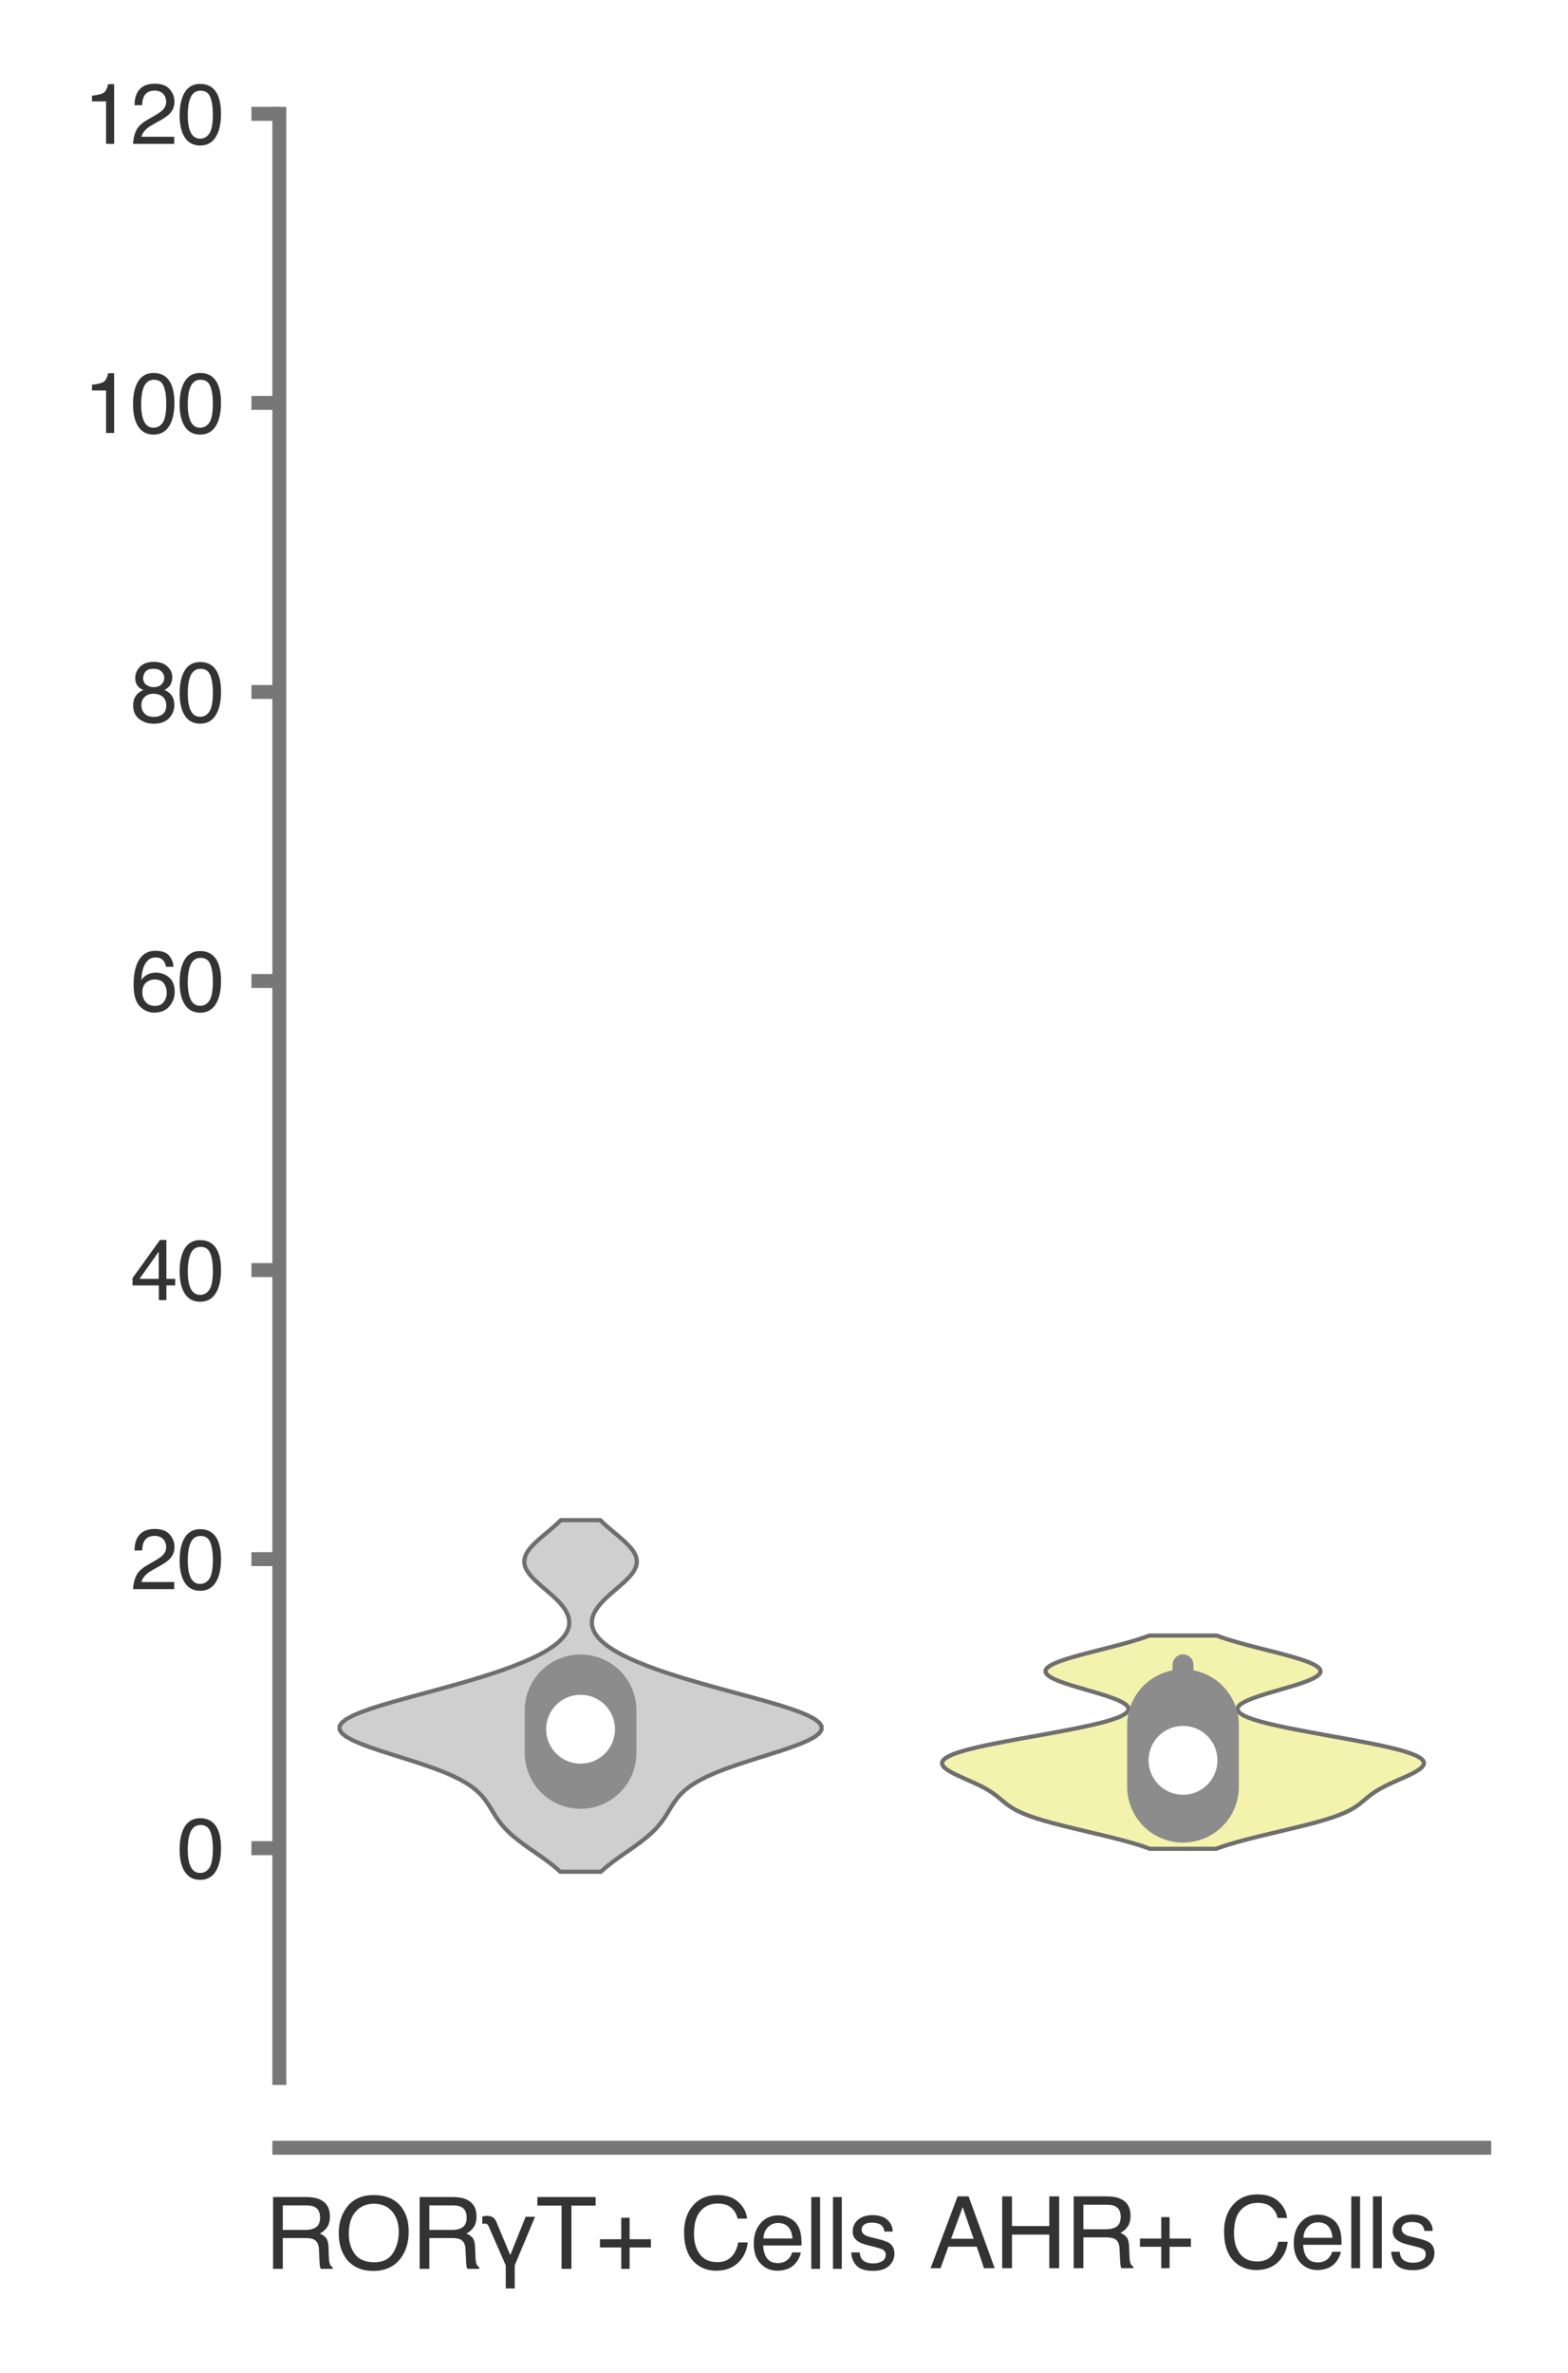 <?xml version="1.0" encoding="utf-8" standalone="no"?>
<!DOCTYPE svg PUBLIC "-//W3C//DTD SVG 1.1//EN"
  "http://www.w3.org/Graphics/SVG/1.1/DTD/svg11.dtd">
<svg xmlns:xlink="http://www.w3.org/1999/xlink" width="56.16pt" height="84.96pt" viewBox="0 0 56.16 84.96" xmlns="http://www.w3.org/2000/svg" version="1.1">
 <defs>
  <style type="text/css">*{stroke-linejoin: round; stroke-linecap: butt}</style>
 </defs>
 <g id="figure_1">
  <g id="patch_1">
   <path d="M 0 84.96 
L 56.16 84.96 
L 56.16 0 
L 0 0 
z
" style="fill: #ffffff"/>
  </g>
  <g id="axes_1">
   <g id="patch_2">
    <path d="M 10.005 74.395 
L 53.16 74.395 
L 53.16 4.076 
L 10.005 4.076 
z
" style="fill: #ffffff"/>
   </g>
   <g id="matplotlib.axis_1">
    <g id="xtick_1">
     <g id="text_1">
      <!-- RORγT+ Cells -->
      <g style="fill: #333333" transform="translate(9.465 81.23) scale(0.035 -0.035)">
       <defs>
        <path id="Helvetica-52" d="M 2622 2488 
Q 3059 2488 3314 2663 
Q 3569 2838 3569 3294 
Q 3569 3784 3213 3963 
Q 3022 4056 2703 4056 
L 1184 4056 
L 1184 2488 
L 2622 2488 
z
M 563 4591 
L 2688 4591 
Q 3213 4591 3553 4438 
Q 4200 4144 4200 3353 
Q 4200 2941 4029 2678 
Q 3859 2416 3553 2256 
Q 3822 2147 3958 1969 
Q 4094 1791 4109 1391 
L 4131 775 
Q 4141 513 4175 384 
Q 4231 166 4375 103 
L 4375 0 
L 3613 0 
Q 3581 59 3562 153 
Q 3544 247 3531 516 
L 3494 1281 
Q 3472 1731 3159 1884 
Q 2981 1969 2600 1969 
L 1184 1969 
L 1184 0 
L 563 0 
L 563 4591 
z
" transform="scale(0.016)"/>
        <path id="Helvetica-4f" d="M 2469 4716 
Q 3684 4716 4269 3934 
Q 4725 3325 4725 2375 
Q 4725 1347 4203 666 
Q 3591 -134 2456 -134 
Q 1397 -134 791 566 
Q 250 1241 250 2272 
Q 250 3203 713 3866 
Q 1306 4716 2469 4716 
z
M 2531 422 
Q 3353 422 3720 1011 
Q 4088 1600 4088 2366 
Q 4088 3175 3664 3669 
Q 3241 4163 2506 4163 
Q 1794 4163 1344 3673 
Q 894 3184 894 2231 
Q 894 1469 1280 945 
Q 1666 422 2531 422 
z
M 2488 4716 
L 2488 4716 
z
" transform="scale(0.016)"/>
        <path id="Helvetica-3b3" d="M 1556 225 
L 581 2444 
Q 481 2700 416 2803 
Q 347 2894 244 2894 
Q 91 2888 56 2872 
L 56 3334 
Q 166 3384 313 3391 
Q 641 3391 788 3250 
Q 863 3188 922 3078 
Q 978 2963 1038 2809 
L 1844 878 
L 2828 3328 
L 3431 3328 
L 2131 225 
L 2131 -1253 
L 1556 -1253 
L 1556 225 
z
" transform="scale(0.016)"/>
        <path id="Helvetica-54" d="M 3828 4591 
L 3828 4044 
L 2281 4044 
L 2281 0 
L 1650 0 
L 1650 4044 
L 103 4044 
L 103 4591 
L 3828 4591 
z
" transform="scale(0.016)"/>
        <path id="Helvetica-2b" d="M 288 1369 
L 288 1894 
L 1650 1894 
L 1650 3266 
L 2184 3266 
L 2184 1894 
L 3547 1894 
L 3547 1369 
L 2184 1369 
L 2184 0 
L 1650 0 
L 1650 1369 
L 288 1369 
z
" transform="scale(0.016)"/>
        <path id="Helvetica-20" transform="scale(0.016)"/>
        <path id="Helvetica-43" d="M 2422 4716 
Q 3294 4716 3775 4256 
Q 4256 3797 4309 3213 
L 3703 3213 
Q 3600 3656 3292 3915 
Q 2984 4175 2428 4175 
Q 1750 4175 1333 3698 
Q 916 3222 916 2238 
Q 916 1431 1292 929 
Q 1669 428 2416 428 
Q 3103 428 3463 956 
Q 3653 1234 3747 1688 
L 4353 1688 
Q 4272 963 3816 472 
Q 3269 -119 2341 -119 
Q 1541 -119 997 366 
Q 281 1006 281 2344 
Q 281 3359 819 4009 
Q 1400 4716 2422 4716 
z
M 2297 4716 
L 2297 4716 
z
" transform="scale(0.016)"/>
        <path id="Helvetica-65" d="M 1806 3422 
Q 2163 3422 2497 3255 
Q 2831 3088 3006 2822 
Q 3175 2569 3231 2231 
Q 3281 2000 3281 1494 
L 828 1494 
Q 844 984 1069 676 
Q 1294 369 1766 369 
Q 2206 369 2469 659 
Q 2619 828 2681 1050 
L 3234 1050 
Q 3213 866 3089 639 
Q 2966 413 2813 269 
Q 2556 19 2178 -69 
Q 1975 -119 1719 -119 
Q 1094 -119 659 336 
Q 225 791 225 1609 
Q 225 2416 662 2919 
Q 1100 3422 1806 3422 
z
M 2703 1941 
Q 2669 2306 2544 2525 
Q 2313 2931 1772 2931 
Q 1384 2931 1121 2651 
Q 859 2372 844 1941 
L 2703 1941 
z
M 1753 3428 
L 1753 3428 
z
" transform="scale(0.016)"/>
        <path id="Helvetica-6c" d="M 428 4591 
L 991 4591 
L 991 0 
L 428 0 
L 428 4591 
z
" transform="scale(0.016)"/>
        <path id="Helvetica-73" d="M 747 1050 
Q 772 769 888 619 
Q 1100 347 1625 347 
Q 1938 347 2175 483 
Q 2413 619 2413 903 
Q 2413 1119 2222 1231 
Q 2100 1300 1741 1391 
L 1294 1503 
Q 866 1609 663 1741 
Q 300 1969 300 2372 
Q 300 2847 642 3140 
Q 984 3434 1563 3434 
Q 2319 3434 2653 2991 
Q 2863 2709 2856 2384 
L 2325 2384 
Q 2309 2575 2191 2731 
Q 1997 2953 1519 2953 
Q 1200 2953 1036 2831 
Q 872 2709 872 2509 
Q 872 2291 1088 2159 
Q 1213 2081 1456 2022 
L 1828 1931 
Q 2434 1784 2641 1647 
Q 2969 1431 2969 969 
Q 2969 522 2630 197 
Q 2291 -128 1597 -128 
Q 850 -128 539 211 
Q 228 550 206 1050 
L 747 1050 
z
M 1578 3428 
L 1578 3428 
z
" transform="scale(0.016)"/>
       </defs>
       <use xlink:href="#Helvetica-52"/>
       <use xlink:href="#Helvetica-4f" x="72.217"/>
       <use xlink:href="#Helvetica-52" x="150"/>
       <use xlink:href="#Helvetica-3b3" x="222.217"/>
       <use xlink:href="#Helvetica-54" x="277.832"/>
       <use xlink:href="#Helvetica-2b" x="338.916"/>
       <use xlink:href="#Helvetica-20" x="397.314"/>
       <use xlink:href="#Helvetica-43" x="425.098"/>
       <use xlink:href="#Helvetica-65" x="497.314"/>
       <use xlink:href="#Helvetica-6c" x="552.93"/>
       <use xlink:href="#Helvetica-6c" x="575.146"/>
       <use xlink:href="#Helvetica-73" x="597.363"/>
      </g>
     </g>
    </g>
    <g id="xtick_2">
     <g id="text_2">
      <!-- AHR+ Cells -->
      <g style="fill: #333333" transform="translate(33.278 81.206) scale(0.035 -0.035)">
       <defs>
        <path id="Helvetica-41" d="M 2844 1881 
L 2147 3909 
L 1406 1881 
L 2844 1881 
z
M 1822 4591 
L 2525 4591 
L 4191 0 
L 3509 0 
L 3044 1375 
L 1228 1375 
L 731 0 
L 94 0 
L 1822 4591 
z
" transform="scale(0.016)"/>
        <path id="Helvetica-48" d="M 503 4591 
L 1131 4591 
L 1131 2694 
L 3519 2694 
L 3519 4591 
L 4147 4591 
L 4147 0 
L 3519 0 
L 3519 2147 
L 1131 2147 
L 1131 0 
L 503 0 
L 503 4591 
z
" transform="scale(0.016)"/>
       </defs>
       <use xlink:href="#Helvetica-41"/>
       <use xlink:href="#Helvetica-48" x="66.699"/>
       <use xlink:href="#Helvetica-52" x="138.916"/>
       <use xlink:href="#Helvetica-2b" x="211.133"/>
       <use xlink:href="#Helvetica-20" x="269.531"/>
       <use xlink:href="#Helvetica-43" x="297.314"/>
       <use xlink:href="#Helvetica-65" x="369.531"/>
       <use xlink:href="#Helvetica-6c" x="425.146"/>
       <use xlink:href="#Helvetica-6c" x="447.363"/>
       <use xlink:href="#Helvetica-73" x="469.58"/>
      </g>
     </g>
    </g>
   </g>
   <g id="matplotlib.axis_2">
    <g id="ytick_1">
     <g id="line2d_1">
      <defs>
       <path id="m3328e6bc43" d="M 0 0 
L -1 0 
" style="stroke: #777777; stroke-width: 0.5"/>
      </defs>
      <g>
       <use xlink:href="#m3328e6bc43" x="10.005" y="66.168" style="fill: #777777; stroke: #777777; stroke-width: 0.5"/>
      </g>
     </g>
     <g id="text_3">
      <!-- 0 -->
      <g style="fill: #333333" transform="translate(6.337 67.244) scale(0.03 -0.03)">
       <defs>
        <path id="Helvetica-30" d="M 1731 4475 
Q 2600 4475 2988 3759 
Q 3288 3206 3288 2244 
Q 3288 1331 3016 734 
Q 2622 -122 1728 -122 
Q 922 -122 528 578 
Q 200 1163 200 2147 
Q 200 2909 397 3456 
Q 766 4475 1731 4475 
z
M 1725 391 
Q 2163 391 2422 778 
Q 2681 1166 2681 2222 
Q 2681 2984 2493 3476 
Q 2306 3969 1766 3969 
Q 1269 3969 1039 3501 
Q 809 3034 809 2125 
Q 809 1441 956 1025 
Q 1181 391 1725 391 
z
" transform="scale(0.016)"/>
       </defs>
       <use xlink:href="#Helvetica-30"/>
      </g>
     </g>
    </g>
    <g id="ytick_2">
     <g id="line2d_2">
      <g>
       <use xlink:href="#m3328e6bc43" x="10.005" y="55.82" style="fill: #777777; stroke: #777777; stroke-width: 0.5"/>
      </g>
     </g>
     <g id="text_4">
      <!-- 20 -->
      <g style="fill: #333333" transform="translate(4.669 56.896) scale(0.03 -0.03)">
       <defs>
        <path id="Helvetica-32" d="M 200 0 
Q 231 578 439 1006 
Q 647 1434 1250 1784 
L 1850 2131 
Q 2253 2366 2416 2531 
Q 2672 2791 2672 3125 
Q 2672 3516 2437 3745 
Q 2203 3975 1813 3975 
Q 1234 3975 1013 3538 
Q 894 3303 881 2888 
L 309 2888 
Q 319 3472 525 3841 
Q 891 4491 1816 4491 
Q 2584 4491 2939 4075 
Q 3294 3659 3294 3150 
Q 3294 2613 2916 2231 
Q 2697 2009 2131 1694 
L 1703 1456 
Q 1397 1288 1222 1134 
Q 909 863 828 531 
L 3272 531 
L 3272 0 
L 200 0 
z
" transform="scale(0.016)"/>
       </defs>
       <use xlink:href="#Helvetica-32"/>
       <use xlink:href="#Helvetica-30" x="55.615"/>
      </g>
     </g>
    </g>
    <g id="ytick_3">
     <g id="line2d_3">
      <g>
       <use xlink:href="#m3328e6bc43" x="10.005" y="45.471" style="fill: #777777; stroke: #777777; stroke-width: 0.5"/>
      </g>
     </g>
     <g id="text_5">
      <!-- 40 -->
      <g style="fill: #333333" transform="translate(4.669 46.547) scale(0.03 -0.03)">
       <defs>
        <path id="Helvetica-34" d="M 2116 1584 
L 2116 3613 
L 681 1584 
L 2116 1584 
z
M 2125 0 
L 2125 1094 
L 163 1094 
L 163 1644 
L 2213 4488 
L 2688 4488 
L 2688 1584 
L 3347 1584 
L 3347 1094 
L 2688 1094 
L 2688 0 
L 2125 0 
z
" transform="scale(0.016)"/>
       </defs>
       <use xlink:href="#Helvetica-34"/>
       <use xlink:href="#Helvetica-30" x="55.615"/>
      </g>
     </g>
    </g>
    <g id="ytick_4">
     <g id="line2d_4">
      <g>
       <use xlink:href="#m3328e6bc43" x="10.005" y="35.122" style="fill: #777777; stroke: #777777; stroke-width: 0.5"/>
      </g>
     </g>
     <g id="text_6">
      <!-- 60 -->
      <g style="fill: #333333" transform="translate(4.669 36.198) scale(0.03 -0.03)">
       <defs>
        <path id="Helvetica-36" d="M 1872 4494 
Q 2622 4494 2917 4105 
Q 3213 3716 3213 3303 
L 2656 3303 
Q 2606 3569 2497 3719 
Q 2294 4000 1881 4000 
Q 1409 4000 1131 3564 
Q 853 3128 822 2316 
Q 1016 2600 1309 2741 
Q 1578 2866 1909 2866 
Q 2472 2866 2890 2506 
Q 3309 2147 3309 1434 
Q 3309 825 2912 354 
Q 2516 -116 1781 -116 
Q 1153 -116 697 361 
Q 241 838 241 1966 
Q 241 2800 444 3381 
Q 834 4494 1872 4494 
z
M 1831 384 
Q 2275 384 2495 682 
Q 2716 981 2716 1388 
Q 2716 1731 2519 2042 
Q 2322 2353 1803 2353 
Q 1441 2353 1167 2112 
Q 894 1872 894 1388 
Q 894 963 1142 673 
Q 1391 384 1831 384 
z
" transform="scale(0.016)"/>
       </defs>
       <use xlink:href="#Helvetica-36"/>
       <use xlink:href="#Helvetica-30" x="55.615"/>
      </g>
     </g>
    </g>
    <g id="ytick_5">
     <g id="line2d_5">
      <g>
       <use xlink:href="#m3328e6bc43" x="10.005" y="24.774" style="fill: #777777; stroke: #777777; stroke-width: 0.5"/>
      </g>
     </g>
     <g id="text_7">
      <!-- 80 -->
      <g style="fill: #333333" transform="translate(4.669 25.85) scale(0.03 -0.03)">
       <defs>
        <path id="Helvetica-38" d="M 1741 2600 
Q 2113 2600 2322 2808 
Q 2531 3016 2531 3303 
Q 2531 3553 2331 3762 
Q 2131 3972 1722 3972 
Q 1316 3972 1134 3762 
Q 953 3553 953 3272 
Q 953 2956 1187 2778 
Q 1422 2600 1741 2600 
z
M 1775 384 
Q 2166 384 2423 595 
Q 2681 806 2681 1225 
Q 2681 1659 2415 1884 
Q 2150 2109 1734 2109 
Q 1331 2109 1076 1879 
Q 822 1650 822 1244 
Q 822 894 1055 639 
Q 1288 384 1775 384 
z
M 975 2384 
Q 741 2484 609 2619 
Q 363 2869 363 3269 
Q 363 3769 725 4128 
Q 1088 4488 1753 4488 
Q 2397 4488 2762 4148 
Q 3128 3809 3128 3356 
Q 3128 2938 2916 2678 
Q 2797 2531 2547 2391 
Q 2825 2263 2984 2097 
Q 3281 1784 3281 1284 
Q 3281 694 2884 283 
Q 2488 -128 1763 -128 
Q 1109 -128 657 226 
Q 206 581 206 1256 
Q 206 1653 400 1942 
Q 594 2231 975 2384 
z
" transform="scale(0.016)"/>
       </defs>
       <use xlink:href="#Helvetica-38"/>
       <use xlink:href="#Helvetica-30" x="55.615"/>
      </g>
     </g>
    </g>
    <g id="ytick_6">
     <g id="line2d_6">
      <g>
       <use xlink:href="#m3328e6bc43" x="10.005" y="14.425" style="fill: #777777; stroke: #777777; stroke-width: 0.5"/>
      </g>
     </g>
     <g id="text_8">
      <!-- 100 -->
      <g style="fill: #333333" transform="translate(3 15.501) scale(0.03 -0.03)">
       <defs>
        <path id="Helvetica-31" d="M 613 3169 
L 613 3600 
Q 1222 3659 1462 3798 
Q 1703 3938 1822 4456 
L 2266 4456 
L 2266 0 
L 1666 0 
L 1666 3169 
L 613 3169 
z
" transform="scale(0.016)"/>
       </defs>
       <use xlink:href="#Helvetica-31"/>
       <use xlink:href="#Helvetica-30" x="55.615"/>
       <use xlink:href="#Helvetica-30" x="111.23"/>
      </g>
     </g>
    </g>
    <g id="ytick_7">
     <g id="line2d_7">
      <g>
       <use xlink:href="#m3328e6bc43" x="10.005" y="4.076" style="fill: #777777; stroke: #777777; stroke-width: 0.5"/>
      </g>
     </g>
     <g id="text_9">
      <!-- 120 -->
      <g style="fill: #333333" transform="translate(3 5.152) scale(0.03 -0.03)">
       <use xlink:href="#Helvetica-31"/>
       <use xlink:href="#Helvetica-32" x="55.615"/>
       <use xlink:href="#Helvetica-30" x="111.23"/>
      </g>
     </g>
    </g>
   </g>
   <g id="PolyCollection_1">
    <defs>
     <path id="m613c6cd429" d="M 21.521 -17.947 
L 20.067 -17.947 
L 19.925 -18.074 
L 19.769 -18.202 
L 19.602 -18.329 
L 19.426 -18.456 
L 19.245 -18.583 
L 19.062 -18.71 
L 18.881 -18.837 
L 18.706 -18.965 
L 18.539 -19.092 
L 18.383 -19.219 
L 18.24 -19.346 
L 18.112 -19.473 
L 17.997 -19.6 
L 17.895 -19.728 
L 17.804 -19.855 
L 17.721 -19.982 
L 17.643 -20.109 
L 17.566 -20.236 
L 17.486 -20.363 
L 17.399 -20.49 
L 17.3 -20.618 
L 17.184 -20.745 
L 17.048 -20.872 
L 16.885 -20.999 
L 16.693 -21.126 
L 16.469 -21.253 
L 16.21 -21.381 
L 15.915 -21.508 
L 15.587 -21.635 
L 15.228 -21.762 
L 14.845 -21.889 
L 14.446 -22.016 
L 14.042 -22.144 
L 13.645 -22.271 
L 13.269 -22.398 
L 12.928 -22.525 
L 12.635 -22.652 
L 12.404 -22.779 
L 12.244 -22.907 
L 12.163 -23.034 
L 12.164 -23.161 
L 12.248 -23.288 
L 12.412 -23.415 
L 12.65 -23.542 
L 12.954 -23.669 
L 13.312 -23.797 
L 13.715 -23.924 
L 14.15 -24.051 
L 14.606 -24.178 
L 15.073 -24.305 
L 15.543 -24.432 
L 16.007 -24.56 
L 16.459 -24.687 
L 16.895 -24.814 
L 17.312 -24.941 
L 17.706 -25.068 
L 18.076 -25.195 
L 18.42 -25.323 
L 18.737 -25.45 
L 19.027 -25.577 
L 19.288 -25.704 
L 19.522 -25.831 
L 19.726 -25.958 
L 19.903 -26.086 
L 20.051 -26.213 
L 20.171 -26.34 
L 20.265 -26.467 
L 20.332 -26.594 
L 20.374 -26.721 
L 20.39 -26.849 
L 20.382 -26.976 
L 20.351 -27.103 
L 20.297 -27.23 
L 20.223 -27.357 
L 20.128 -27.484 
L 20.016 -27.611 
L 19.889 -27.739 
L 19.75 -27.866 
L 19.605 -27.993 
L 19.456 -28.12 
L 19.31 -28.247 
L 19.172 -28.374 
L 19.047 -28.502 
L 18.942 -28.629 
L 18.859 -28.756 
L 18.804 -28.883 
L 18.778 -29.01 
L 18.784 -29.137 
L 18.82 -29.265 
L 18.885 -29.392 
L 18.976 -29.519 
L 19.089 -29.646 
L 19.22 -29.773 
L 19.363 -29.9 
L 19.513 -30.028 
L 19.665 -30.155 
L 19.814 -30.282 
L 19.956 -30.409 
L 20.089 -30.536 
L 21.499 -30.536 
L 21.499 -30.536 
L 21.631 -30.409 
L 21.774 -30.282 
L 21.923 -30.155 
L 22.075 -30.028 
L 22.225 -29.9 
L 22.368 -29.773 
L 22.498 -29.646 
L 22.612 -29.519 
L 22.703 -29.392 
L 22.768 -29.265 
L 22.804 -29.137 
L 22.809 -29.01 
L 22.784 -28.883 
L 22.728 -28.756 
L 22.646 -28.629 
L 22.54 -28.502 
L 22.416 -28.374 
L 22.277 -28.247 
L 22.131 -28.12 
L 21.983 -27.993 
L 21.837 -27.866 
L 21.699 -27.739 
L 21.572 -27.611 
L 21.46 -27.484 
L 21.365 -27.357 
L 21.29 -27.23 
L 21.236 -27.103 
L 21.205 -26.976 
L 21.197 -26.849 
L 21.214 -26.721 
L 21.255 -26.594 
L 21.323 -26.467 
L 21.416 -26.34 
L 21.537 -26.213 
L 21.685 -26.086 
L 21.861 -25.958 
L 22.066 -25.831 
L 22.299 -25.704 
L 22.561 -25.577 
L 22.85 -25.45 
L 23.167 -25.323 
L 23.512 -25.195 
L 23.881 -25.068 
L 24.275 -24.941 
L 24.692 -24.814 
L 25.128 -24.687 
L 25.581 -24.56 
L 26.045 -24.432 
L 26.514 -24.305 
L 26.982 -24.178 
L 27.438 -24.051 
L 27.873 -23.924 
L 28.275 -23.797 
L 28.634 -23.669 
L 28.937 -23.542 
L 29.175 -23.415 
L 29.339 -23.288 
L 29.424 -23.161 
L 29.425 -23.034 
L 29.343 -22.907 
L 29.183 -22.779 
L 28.952 -22.652 
L 28.66 -22.525 
L 28.319 -22.398 
L 27.943 -22.271 
L 27.545 -22.144 
L 27.141 -22.016 
L 26.742 -21.889 
L 26.359 -21.762 
L 26.001 -21.635 
L 25.672 -21.508 
L 25.378 -21.381 
L 25.119 -21.253 
L 24.894 -21.126 
L 24.702 -20.999 
L 24.54 -20.872 
L 24.403 -20.745 
L 24.287 -20.618 
L 24.188 -20.49 
L 24.101 -20.363 
L 24.021 -20.236 
L 23.945 -20.109 
L 23.867 -19.982 
L 23.784 -19.855 
L 23.693 -19.728 
L 23.591 -19.6 
L 23.476 -19.473 
L 23.347 -19.346 
L 23.204 -19.219 
L 23.049 -19.092 
L 22.882 -18.965 
L 22.706 -18.837 
L 22.525 -18.71 
L 22.342 -18.583 
L 22.161 -18.456 
L 21.986 -18.329 
L 21.819 -18.202 
L 21.663 -18.074 
L 21.521 -17.947 
z
" style="stroke: #6f6f6f; stroke-width: 0.15"/>
    </defs>
    <g clip-path="url(#p1eda0a8780)">
     <use xlink:href="#m613c6cd429" x="0" y="84.96" style="fill: #cfcfcf; stroke: #6f6f6f; stroke-width: 0.15"/>
    </g>
   </g>
   <g id="PolyCollection_2">
    <defs>
     <path id="mba4f1175f6" d="M 43.557 -18.769 
L 41.185 -18.769 
L 40.969 -18.846 
L 40.73 -18.923 
L 40.469 -19 
L 40.189 -19.077 
L 39.891 -19.154 
L 39.58 -19.231 
L 39.259 -19.308 
L 38.934 -19.385 
L 38.609 -19.463 
L 38.289 -19.54 
L 37.979 -19.617 
L 37.684 -19.694 
L 37.408 -19.771 
L 37.154 -19.848 
L 36.924 -19.925 
L 36.72 -20.002 
L 36.54 -20.079 
L 36.385 -20.157 
L 36.25 -20.234 
L 36.133 -20.311 
L 36.029 -20.388 
L 35.934 -20.465 
L 35.842 -20.542 
L 35.75 -20.619 
L 35.651 -20.696 
L 35.544 -20.773 
L 35.425 -20.851 
L 35.293 -20.928 
L 35.148 -21.005 
L 34.991 -21.082 
L 34.824 -21.159 
L 34.651 -21.236 
L 34.477 -21.313 
L 34.308 -21.39 
L 34.15 -21.467 
L 34.008 -21.545 
L 33.891 -21.622 
L 33.803 -21.699 
L 33.752 -21.776 
L 33.74 -21.853 
L 33.773 -21.93 
L 33.853 -22.007 
L 33.981 -22.084 
L 34.157 -22.161 
L 34.381 -22.239 
L 34.649 -22.316 
L 34.958 -22.393 
L 35.302 -22.47 
L 35.678 -22.547 
L 36.077 -22.624 
L 36.493 -22.701 
L 36.918 -22.778 
L 37.346 -22.855 
L 37.769 -22.933 
L 38.18 -23.01 
L 38.572 -23.087 
L 38.939 -23.164 
L 39.274 -23.241 
L 39.574 -23.318 
L 39.832 -23.395 
L 40.047 -23.472 
L 40.215 -23.549 
L 40.334 -23.627 
L 40.404 -23.704 
L 40.424 -23.781 
L 40.395 -23.858 
L 40.32 -23.935 
L 40.201 -24.012 
L 40.042 -24.089 
L 39.849 -24.166 
L 39.628 -24.243 
L 39.384 -24.321 
L 39.125 -24.398 
L 38.86 -24.475 
L 38.597 -24.552 
L 38.343 -24.629 
L 38.108 -24.706 
L 37.899 -24.783 
L 37.723 -24.86 
L 37.587 -24.937 
L 37.494 -25.015 
L 37.449 -25.092 
L 37.452 -25.169 
L 37.506 -25.246 
L 37.607 -25.323 
L 37.753 -25.4 
L 37.941 -25.477 
L 38.164 -25.554 
L 38.417 -25.631 
L 38.693 -25.709 
L 38.984 -25.786 
L 39.285 -25.863 
L 39.588 -25.94 
L 39.887 -26.017 
L 40.177 -26.094 
L 40.453 -26.171 
L 40.712 -26.248 
L 40.951 -26.325 
L 41.168 -26.403 
L 43.574 -26.403 
L 43.574 -26.403 
L 43.792 -26.325 
L 44.03 -26.248 
L 44.289 -26.171 
L 44.565 -26.094 
L 44.855 -26.017 
L 45.154 -25.94 
L 45.457 -25.863 
L 45.758 -25.786 
L 46.05 -25.709 
L 46.325 -25.631 
L 46.578 -25.554 
L 46.801 -25.477 
L 46.989 -25.4 
L 47.135 -25.323 
L 47.237 -25.246 
L 47.29 -25.169 
L 47.294 -25.092 
L 47.248 -25.015 
L 47.155 -24.937 
L 47.019 -24.86 
L 46.843 -24.783 
L 46.634 -24.706 
L 46.399 -24.629 
L 46.146 -24.552 
L 45.882 -24.475 
L 45.617 -24.398 
L 45.359 -24.321 
L 45.115 -24.243 
L 44.893 -24.166 
L 44.7 -24.089 
L 44.541 -24.012 
L 44.422 -23.935 
L 44.347 -23.858 
L 44.319 -23.781 
L 44.339 -23.704 
L 44.408 -23.627 
L 44.527 -23.549 
L 44.695 -23.472 
L 44.91 -23.395 
L 45.169 -23.318 
L 45.468 -23.241 
L 45.803 -23.164 
L 46.17 -23.087 
L 46.562 -23.01 
L 46.973 -22.933 
L 47.396 -22.855 
L 47.824 -22.778 
L 48.25 -22.701 
L 48.666 -22.624 
L 49.065 -22.547 
L 49.44 -22.47 
L 49.785 -22.393 
L 50.093 -22.316 
L 50.361 -22.239 
L 50.585 -22.161 
L 50.761 -22.084 
L 50.889 -22.007 
L 50.969 -21.93 
L 51.002 -21.853 
L 50.991 -21.776 
L 50.939 -21.699 
L 50.851 -21.622 
L 50.734 -21.545 
L 50.593 -21.467 
L 50.434 -21.39 
L 50.265 -21.313 
L 50.091 -21.236 
L 49.918 -21.159 
L 49.752 -21.082 
L 49.594 -21.005 
L 49.449 -20.928 
L 49.317 -20.851 
L 49.198 -20.773 
L 49.091 -20.696 
L 48.993 -20.619 
L 48.9 -20.542 
L 48.808 -20.465 
L 48.713 -20.388 
L 48.609 -20.311 
L 48.492 -20.234 
L 48.358 -20.157 
L 48.202 -20.079 
L 48.022 -20.002 
L 47.818 -19.925 
L 47.588 -19.848 
L 47.334 -19.771 
L 47.058 -19.694 
L 46.763 -19.617 
L 46.453 -19.54 
L 46.133 -19.463 
L 45.808 -19.385 
L 45.483 -19.308 
L 45.162 -19.231 
L 44.851 -19.154 
L 44.554 -19.077 
L 44.273 -19 
L 44.012 -18.923 
L 43.773 -18.846 
L 43.557 -18.769 
z
" style="stroke: #6f6f6f; stroke-width: 0.15"/>
    </defs>
    <g clip-path="url(#p1eda0a8780)">
     <use xlink:href="#mba4f1175f6" x="0" y="84.96" style="fill: #f3f3ae; stroke: #6f6f6f; stroke-width: 0.15"/>
    </g>
   </g>
   <g id="line2d_8">
    <path d="M 20.794 63.934 
L 20.794 60.327 
" clip-path="url(#p1eda0a8780)" style="fill: none; stroke: #8c8c8c; stroke-width: 0.75; stroke-linecap: round"/>
   </g>
   <g id="line2d_9">
    <path d="M 20.794 62.759 
L 20.794 61.234 
" clip-path="url(#p1eda0a8780)" style="fill: none; stroke: #8c8c8c; stroke-width: 4; stroke-linecap: round"/>
   </g>
   <g id="line2d_10">
    <path d="M 20.794 61.91 
" clip-path="url(#p1eda0a8780)" style="fill: none; stroke: #6f6f6f; stroke-width: 1.2; stroke-linecap: round"/>
    <defs>
     <path id="m2ec605579f" d="M 0 0.833 
C 0.221 0.833 0.433 0.746 0.589 0.589 
C 0.746 0.433 0.833 0.221 0.833 0 
C 0.833 -0.221 0.746 -0.433 0.589 -0.589 
C 0.433 -0.746 0.221 -0.833 0 -0.833 
C -0.221 -0.833 -0.433 -0.746 -0.589 -0.589 
C -0.746 -0.433 -0.833 -0.221 -0.833 0 
C -0.833 0.221 -0.746 0.433 -0.589 0.589 
C -0.433 0.746 -0.221 0.833 0 0.833 
z
" style="stroke: #ffffff; stroke-width: 0.8"/>
    </defs>
    <g clip-path="url(#p1eda0a8780)">
     <use xlink:href="#m2ec605579f" x="20.794" y="61.91" style="fill: #ffffff; stroke: #ffffff; stroke-width: 0.8"/>
    </g>
   </g>
   <g id="line2d_11">
    <path d="M 42.371 65.143 
L 42.371 59.606 
" clip-path="url(#p1eda0a8780)" style="fill: none; stroke: #8c8c8c; stroke-width: 0.75; stroke-linecap: round"/>
   </g>
   <g id="line2d_12">
    <path d="M 42.371 63.969 
L 42.371 61.767 
" clip-path="url(#p1eda0a8780)" style="fill: none; stroke: #8c8c8c; stroke-width: 4; stroke-linecap: round"/>
   </g>
   <g id="line2d_13">
    <path d="M 42.371 63.024 
" clip-path="url(#p1eda0a8780)" style="fill: none; stroke: #6f6f6f; stroke-width: 1.2; stroke-linecap: round"/>
    <g clip-path="url(#p1eda0a8780)">
     <use xlink:href="#m2ec605579f" x="42.371" y="63.024" style="fill: #ffffff; stroke: #ffffff; stroke-width: 0.8"/>
    </g>
   </g>
   <g id="patch_3">
    <path d="M 10.005 74.395 
L 10.005 4.076 
" style="fill: none; stroke: #777777; stroke-width: 0.5; stroke-linejoin: miter; stroke-linecap: square"/>
   </g>
   <g id="patch_4">
    <path d="M 10.005 76.895 
L 53.16 76.895 
" style="fill: none; stroke: #777777; stroke-width: 0.5; stroke-linejoin: miter; stroke-linecap: square"/>
   </g>
  </g>
 </g>
 <defs>
  <clipPath id="p1eda0a8780">
   <rect x="10.005" y="4.076" width="43.155" height="70.319"/>
  </clipPath>
 </defs>
</svg>
